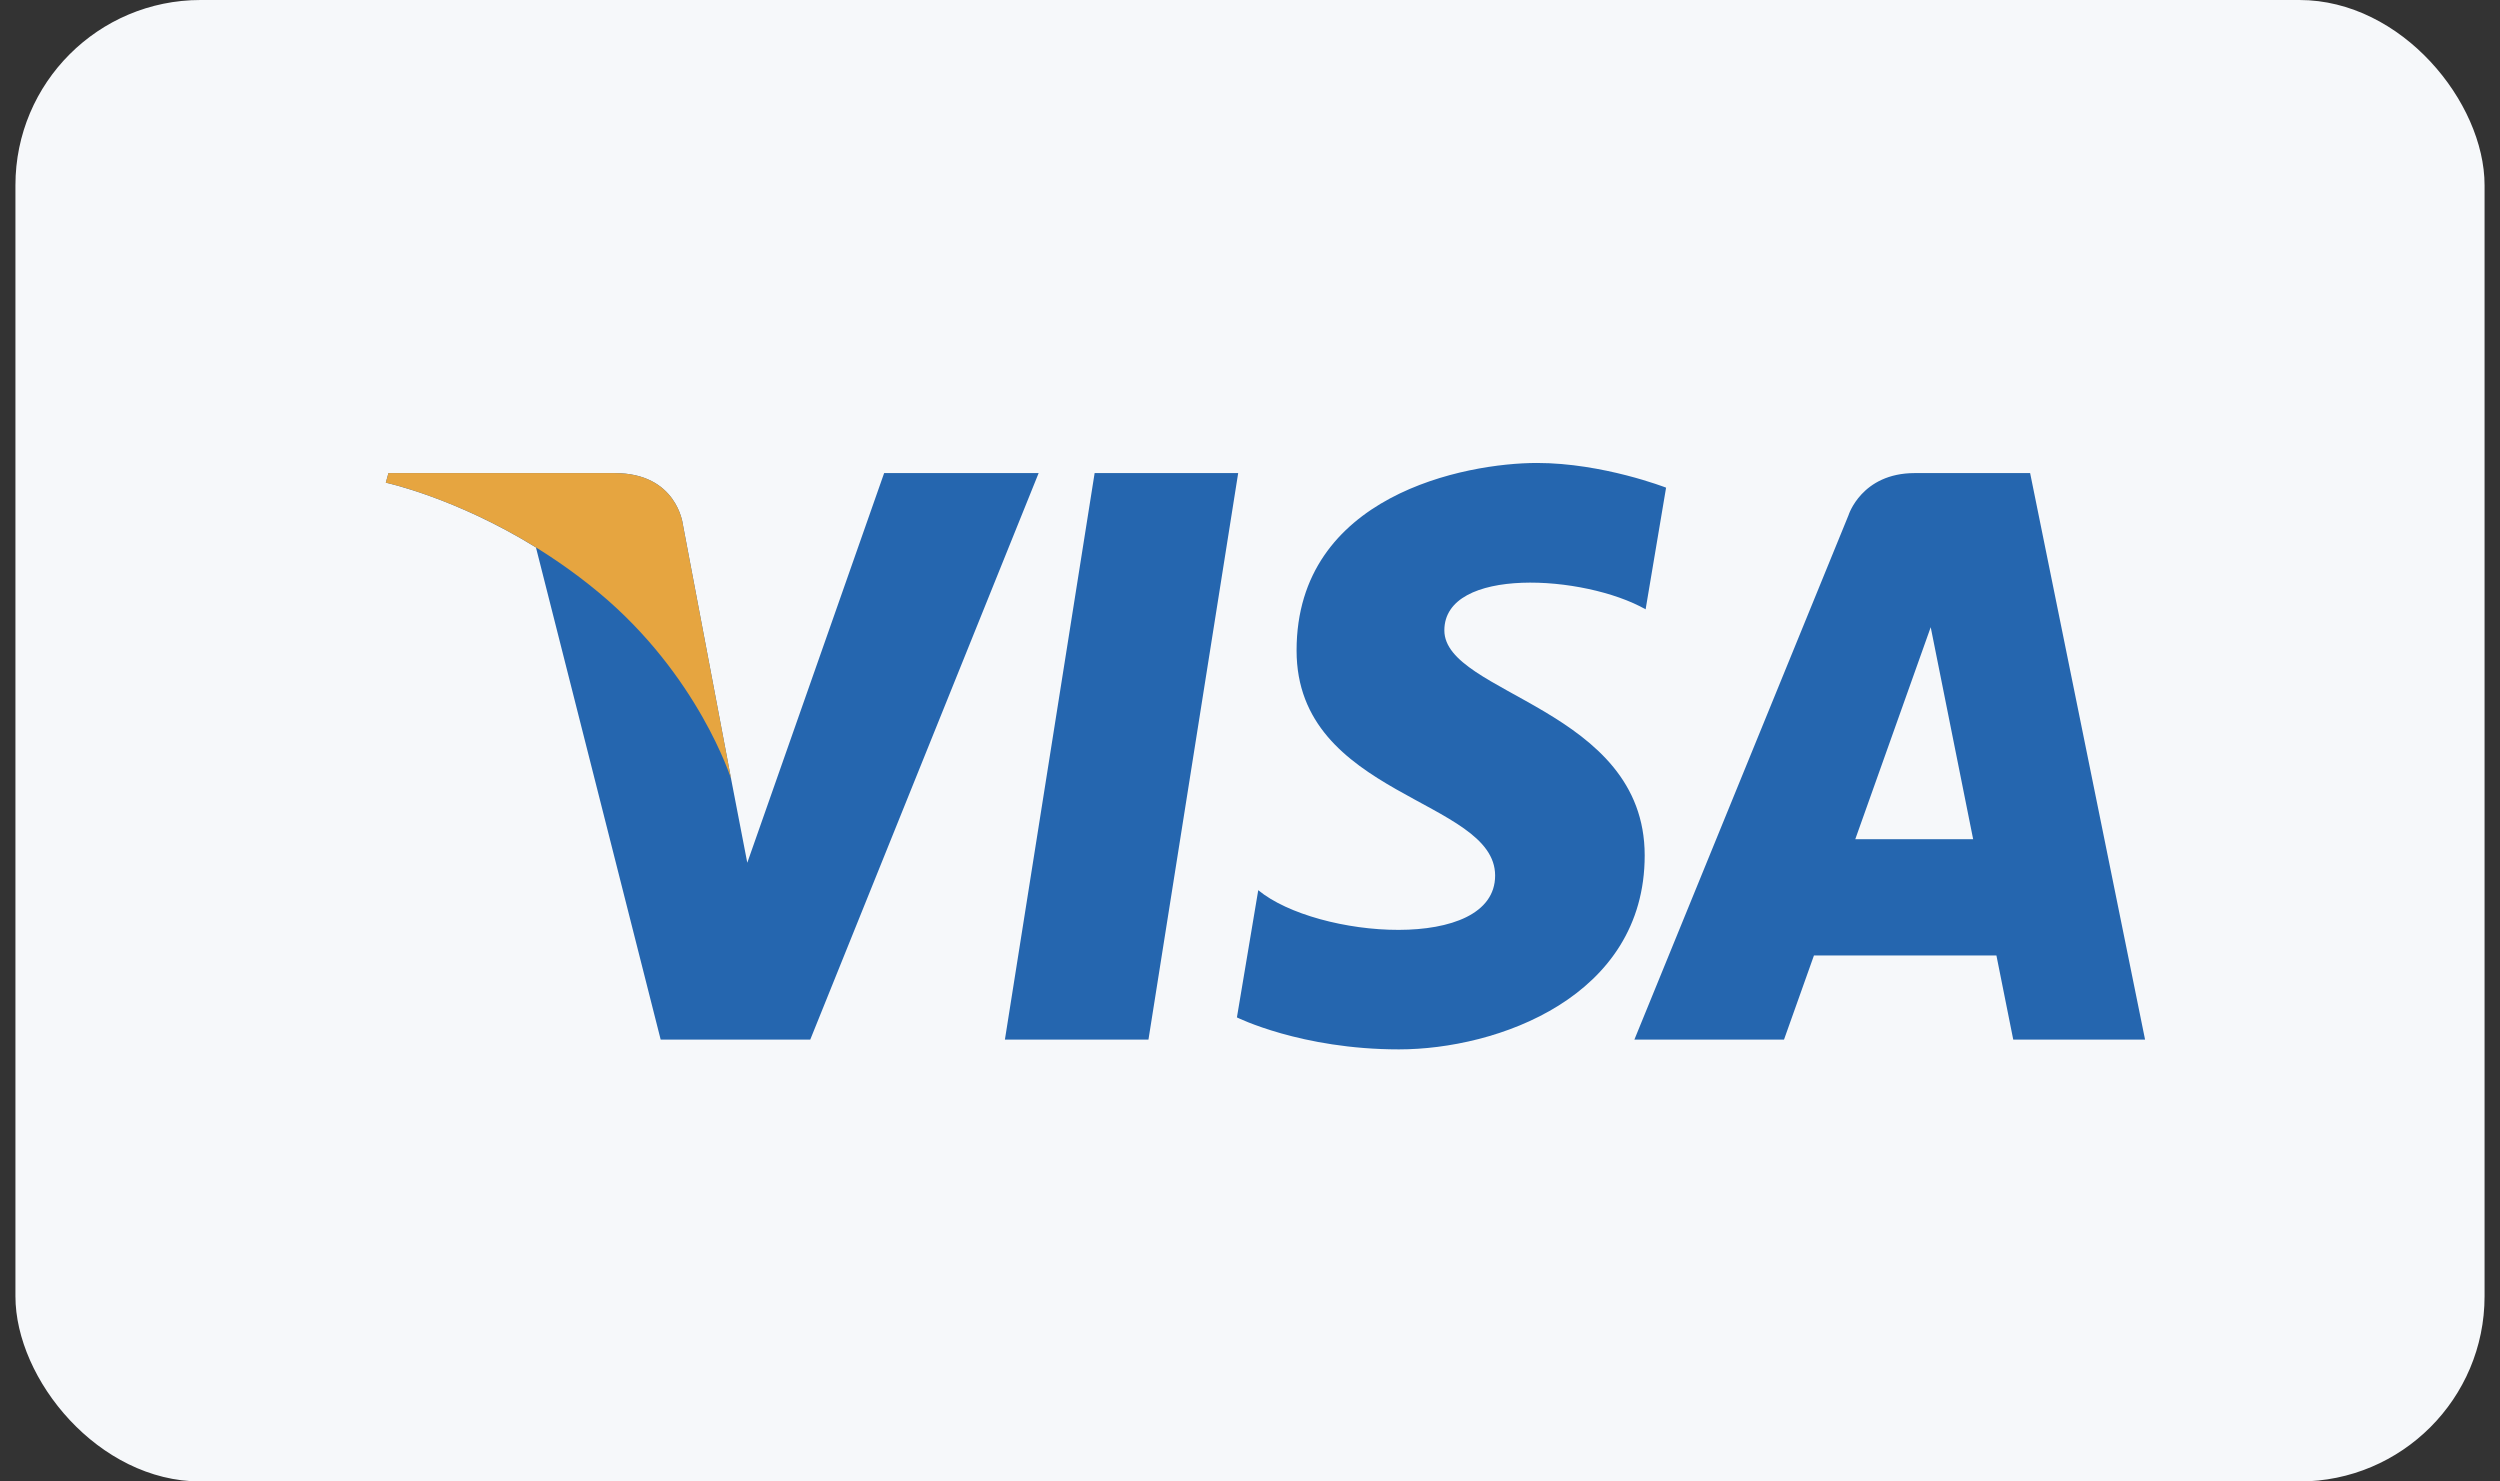 <svg width="81" height="48" viewBox="0 0 81 48" fill="none" xmlns="http://www.w3.org/2000/svg">
<rect x="0" y="0" width="81" height="48" fill="#333333" stroke="none"/>
<rect x="0.5" width="80" height="48" rx="6" fill="#F6F8FA"/>
<path d="M37.21 33.683H32.559L35.466 15.328H40.117L37.21 33.683ZM28.646 15.328L24.212 27.953L23.687 25.234L23.688 25.235L22.123 16.981C22.123 16.981 21.934 15.328 19.916 15.328H12.586L12.5 15.639C12.5 15.639 14.742 16.118 17.365 17.737L21.406 33.684H26.252L33.652 15.328H28.646ZM65.229 33.683H69.5L65.776 15.328H62.038C60.311 15.328 59.891 16.695 59.891 16.695L52.954 33.683H57.802L58.772 30.957H64.684L65.229 33.683ZM60.111 27.19L62.555 20.321L63.93 27.19H60.111ZM53.318 19.742L53.981 15.8C53.981 15.8 51.933 15 49.798 15C47.49 15 42.009 16.037 42.009 21.076C42.009 25.819 48.442 25.878 48.442 28.368C48.442 30.859 42.672 30.413 40.767 28.842L40.076 32.964C40.076 32.964 42.153 34 45.326 34C48.5 34 53.288 32.312 53.288 27.716C53.288 22.943 46.797 22.499 46.797 20.424C46.797 18.349 51.327 18.615 53.318 19.742Z" fill="#2566AF"/>
<path d="M23.688 25.235L22.123 16.981C22.123 16.981 21.934 15.328 19.916 15.328H12.586L12.5 15.639C12.5 15.639 16.023 16.389 19.403 19.2C22.634 21.887 23.688 25.235 23.688 25.235Z" fill="#E6A540"/>
</svg>

